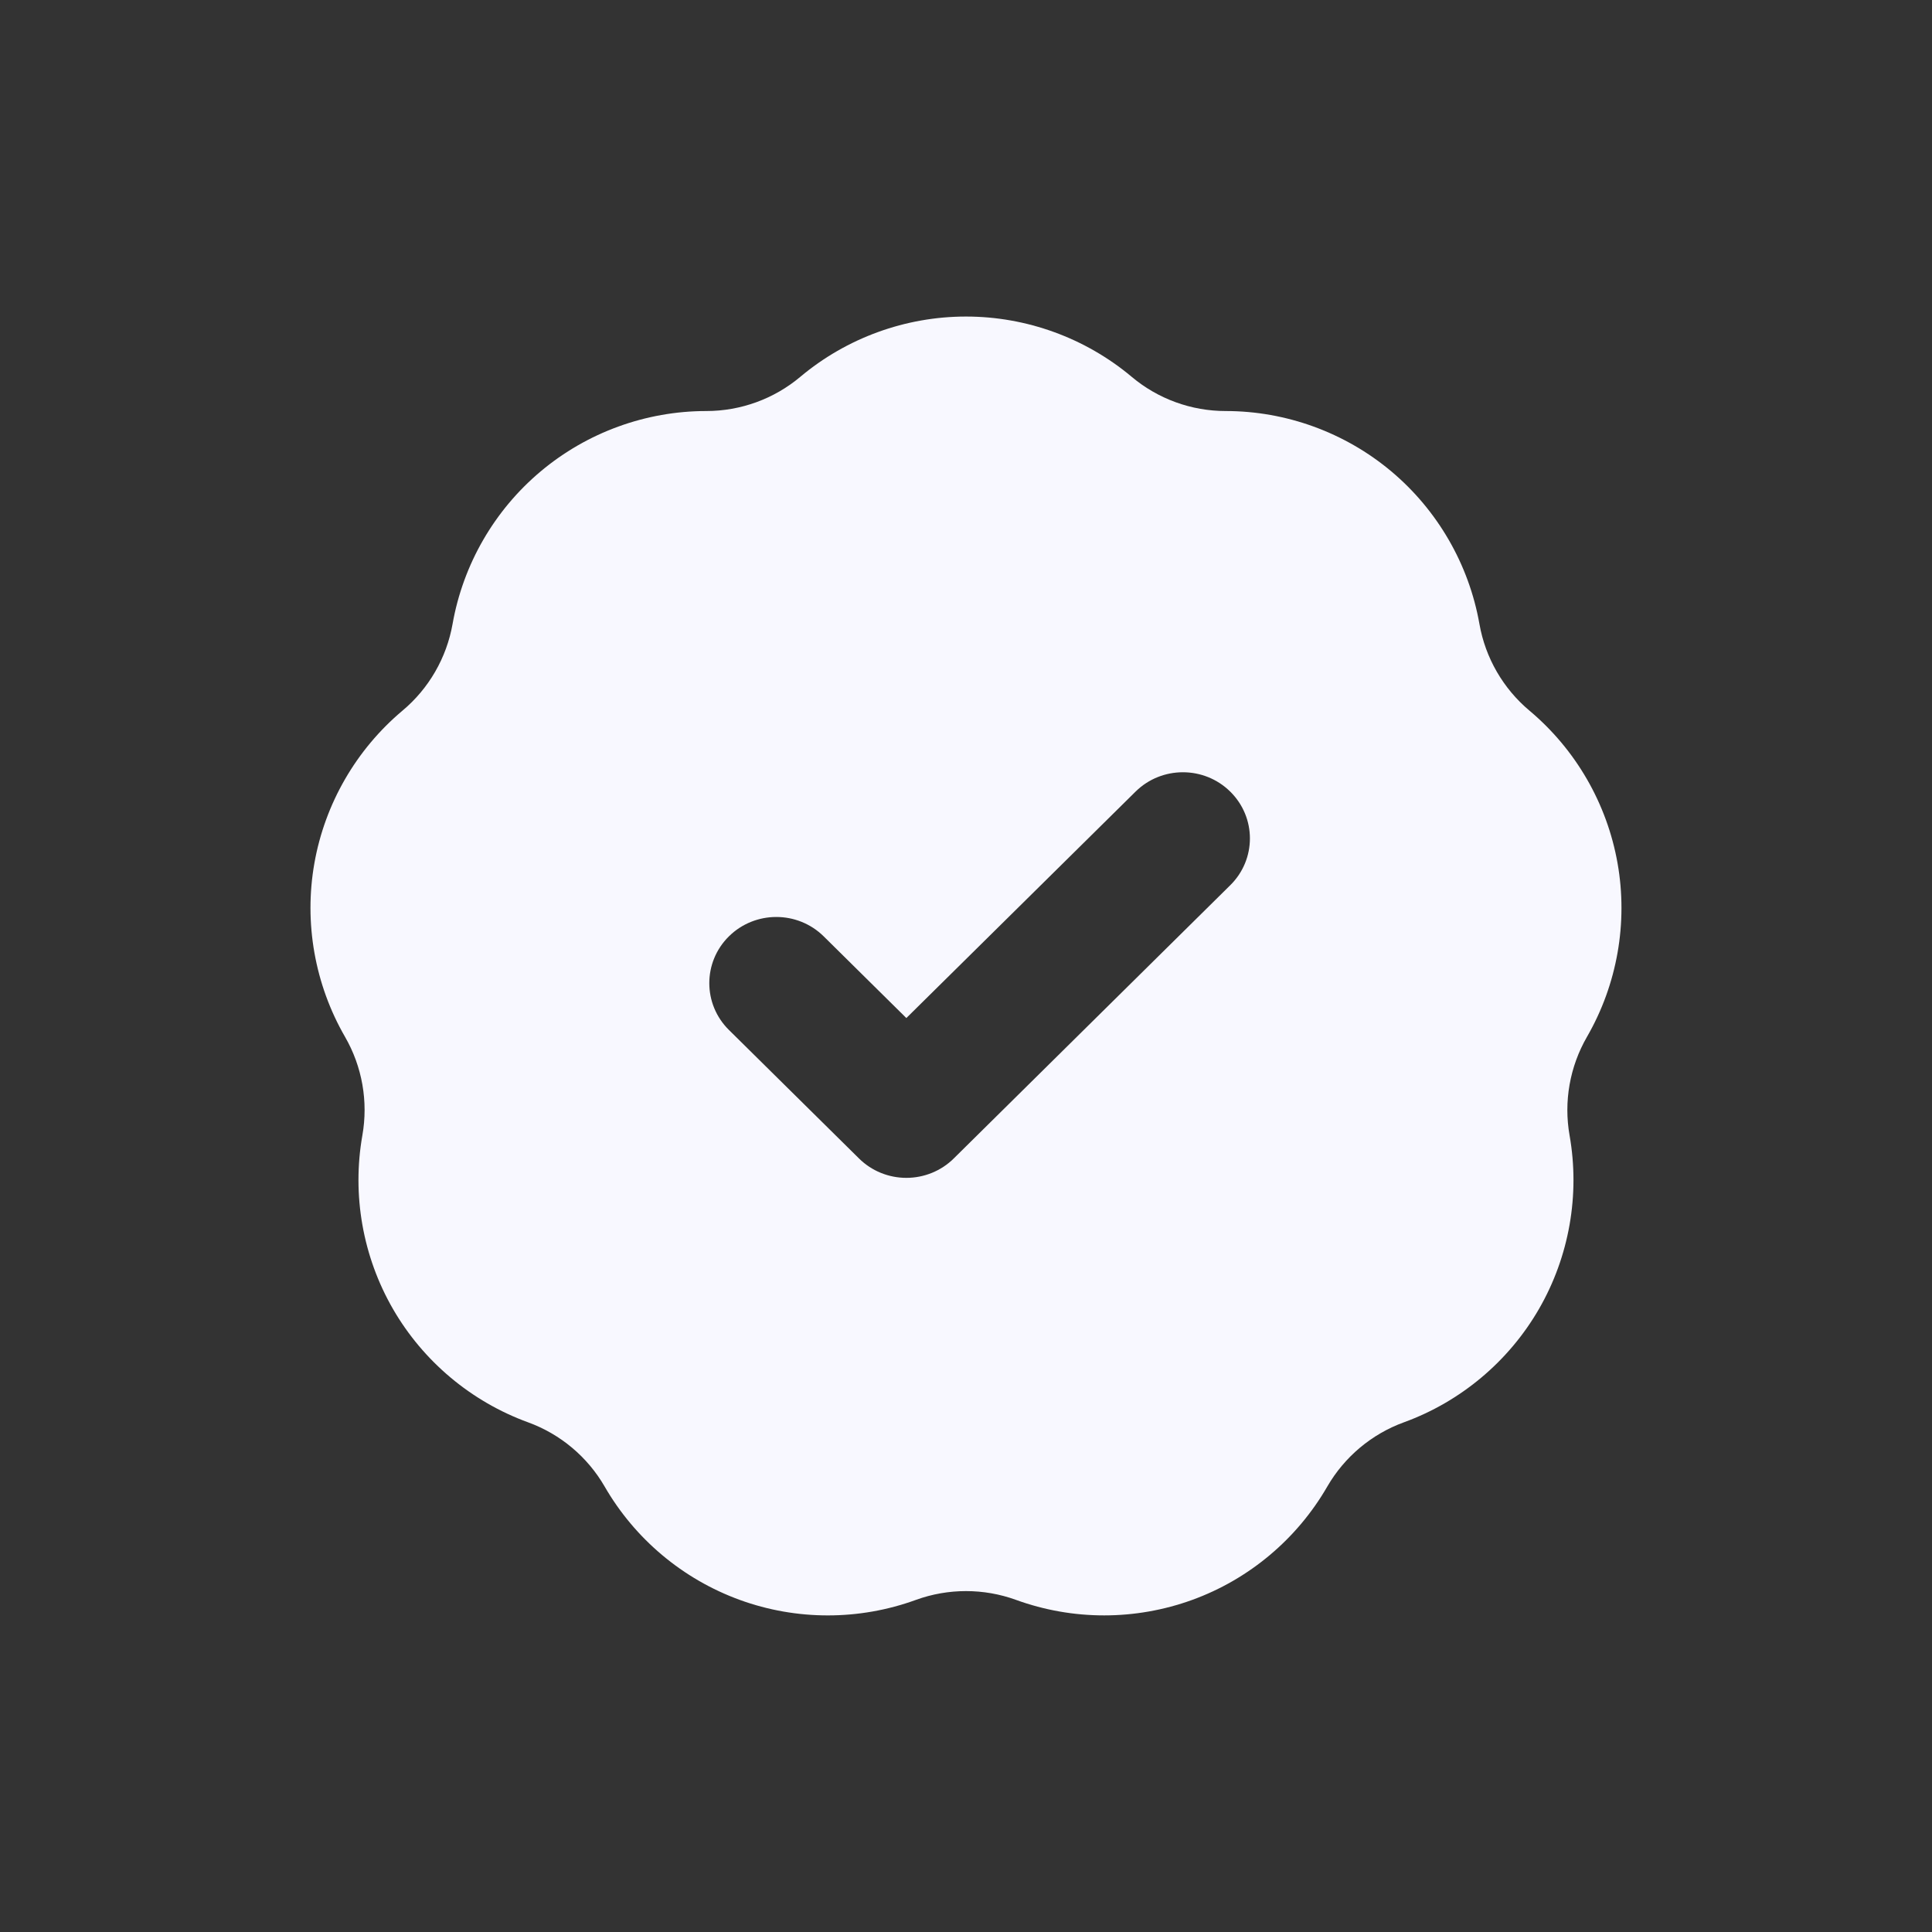 <svg width="32" height="32" viewBox="0 0 32 32" fill="none" xmlns="http://www.w3.org/2000/svg">
<rect x="0" y="0" width="32" height="32" fill="#333333" stroke="none"/>
<path d="M26.792 14.299C26.618 13.312 26.1 12.414 25.332 11.77C24.897 11.405 24.602 10.895 24.504 10.335C24.33 9.349 23.811 8.451 23.044 7.807C22.276 7.163 21.302 6.808 20.3 6.808C19.732 6.808 19.179 6.607 18.744 6.241C17.976 5.597 17.002 5.243 16 5.243C14.998 5.243 14.024 5.597 13.256 6.241C12.821 6.607 12.268 6.808 11.699 6.808C10.697 6.808 9.723 7.163 8.956 7.807C8.188 8.451 7.67 9.349 7.496 10.335C7.397 10.895 7.103 11.405 6.667 11.77C5.9 12.414 5.381 13.312 5.207 14.299C5.033 15.285 5.214 16.306 5.715 17.174C5.999 17.666 6.101 18.245 6.002 18.805C5.828 19.792 6.008 20.813 6.509 21.681C7.01 22.548 7.805 23.215 8.746 23.558C9.28 23.752 9.731 24.13 10.015 24.622C10.516 25.49 11.31 26.156 12.252 26.499C13.193 26.842 14.23 26.842 15.171 26.499C15.706 26.305 16.294 26.305 16.828 26.499C17.299 26.67 17.793 26.756 18.288 26.756C18.782 26.756 19.277 26.67 19.748 26.499C20.689 26.157 21.483 25.49 21.984 24.622C22.269 24.13 22.719 23.752 23.253 23.558C24.195 23.215 24.989 22.548 25.49 21.681C25.991 20.813 26.171 19.792 25.997 18.805C25.898 18.245 26.001 17.666 26.285 17.174C26.786 16.306 26.966 15.285 26.792 14.299H26.792ZM20.377 14.662L15.797 19.188C15.589 19.394 15.306 19.509 15.012 19.509C14.718 19.509 14.436 19.394 14.228 19.188L12.073 17.059C11.64 16.631 11.64 15.937 12.073 15.509C12.507 15.081 13.209 15.081 13.643 15.509L15.012 16.862L18.808 13.112C19.241 12.684 19.944 12.684 20.377 13.112C20.811 13.54 20.811 14.234 20.377 14.662L20.377 14.662Z" fill="#F8F8FF"/>
</svg>
